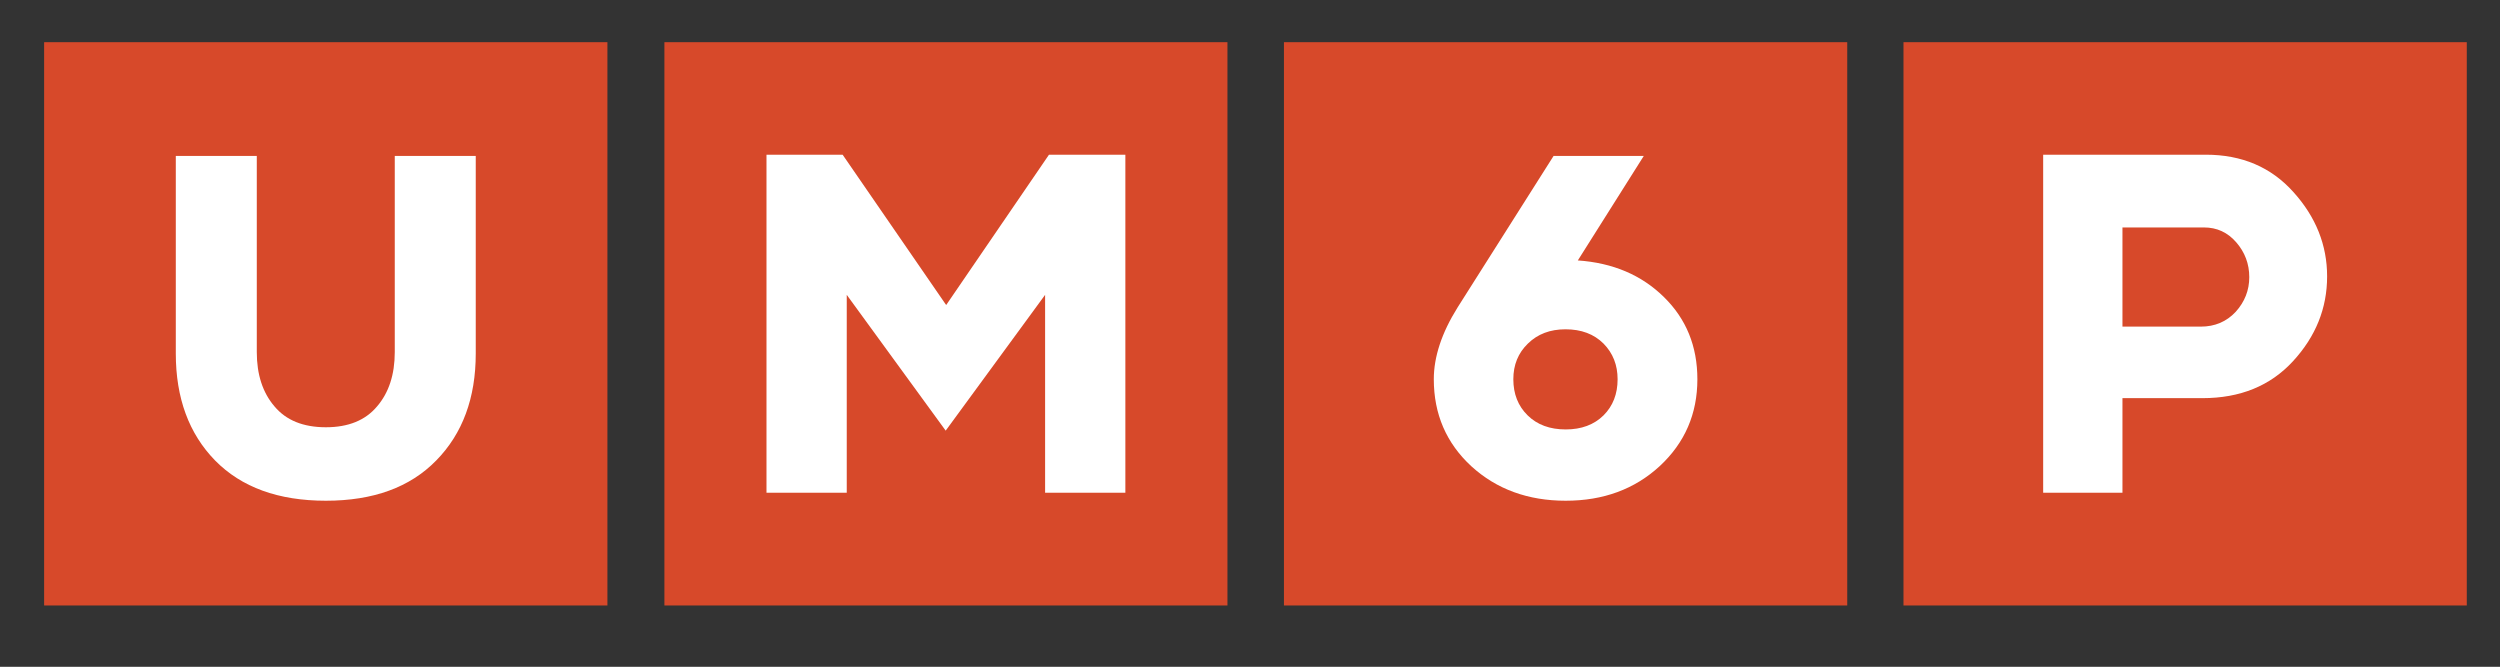 <svg version="1.2" xmlns="http://www.w3.org/2000/svg" viewBox="0 0 1031 275" width="1031" height="275">
	<rect x="0" y="0" width="1031" height="275" fill="#333333" stroke="none"/>
	<title>UM6P Primary Lockup - Web-ai</title>
	<style>
		.s0 { fill: #d7492a } 
		.s1 { fill: #ffffff } 
	</style>
	<g id="Layer 1">
		<path id="&lt;Path&gt;" class="s0" d="m250.5 249.7h-232.3v-232.3h232.3z"/>
		<path id="&lt;Path&gt;" class="s1" d="m196.2 64.3v81.5q0 27.5-16.3 44.1-16.2 16.6-45.5 16.6-29.4 0-45.7-16.6-16.2-16.6-16.2-44.1v-81.5h33.4v80.9q0 13.9 7.3 22.4 7.2 8.6 21.2 8.6 13.9 0 21.1-8.6 7.3-8.5 7.3-22.4v-80.9z"/>
		<path id="&lt;Path&gt;" class="s0" d="m506.2 249.7h-232.2v-232.3h232.2z"/>
		<path id="&lt;Path&gt;" class="s0" d="m761.8 249.7h-232.3v-232.3h232.3z"/>
		<path id="&lt;Path&gt;" class="s0" d="m1017.3 249.7h-232.3v-232.3h232.3z"/>
		<path id="&lt;Path&gt;" class="s1" d="m464.1 63.8v139.4h-33.1v-81.6l-41 56-40.8-56v81.6h-33.1v-139.4h31.4l42.7 62 42.4-62z"/>
		<path id="&lt;Compound Path&gt;" fill-rule="evenodd" class="s1" d="m686.2 122.5q13.8 13.5 13.8 33.9 0 21.4-15.5 35.8-15.5 14.3-38.8 14.3-23.3 0-38.9-14.2-15.5-14.3-15.5-35.9 0-13.9 9.8-29.6l39.6-62.5h37.2l-27.2 43.1q21.7 1.5 35.5 15.1zm-24.9 48.8q5.8-5.8 5.8-14.9 0-8.8-5.8-14.7-5.9-5.9-15.7-5.9-9.5 0-15.5 5.9-6 5.8-6 14.7 0 9.1 5.9 14.9 5.9 5.8 15.7 5.8 9.7 0 15.6-5.8z"/>
		<path id="&lt;Compound Path&gt;" fill-rule="evenodd" class="s1" d="m945.8 79.2q13.9 15.4 13.9 34.8 0 19.7-14.1 35-14 15.2-37.3 15.2h-33v39h-32.7v-139.4h67.1q22.3 0 36.1 15.4zm-23.8 49.4q5.6-6.2 5.6-14.3 0-8.2-5.4-14.4-5.3-6.1-13.3-6.1h-33.6v40.9h32.3q8.7 0 14.4-6.1z"/>
	</g>
</svg>